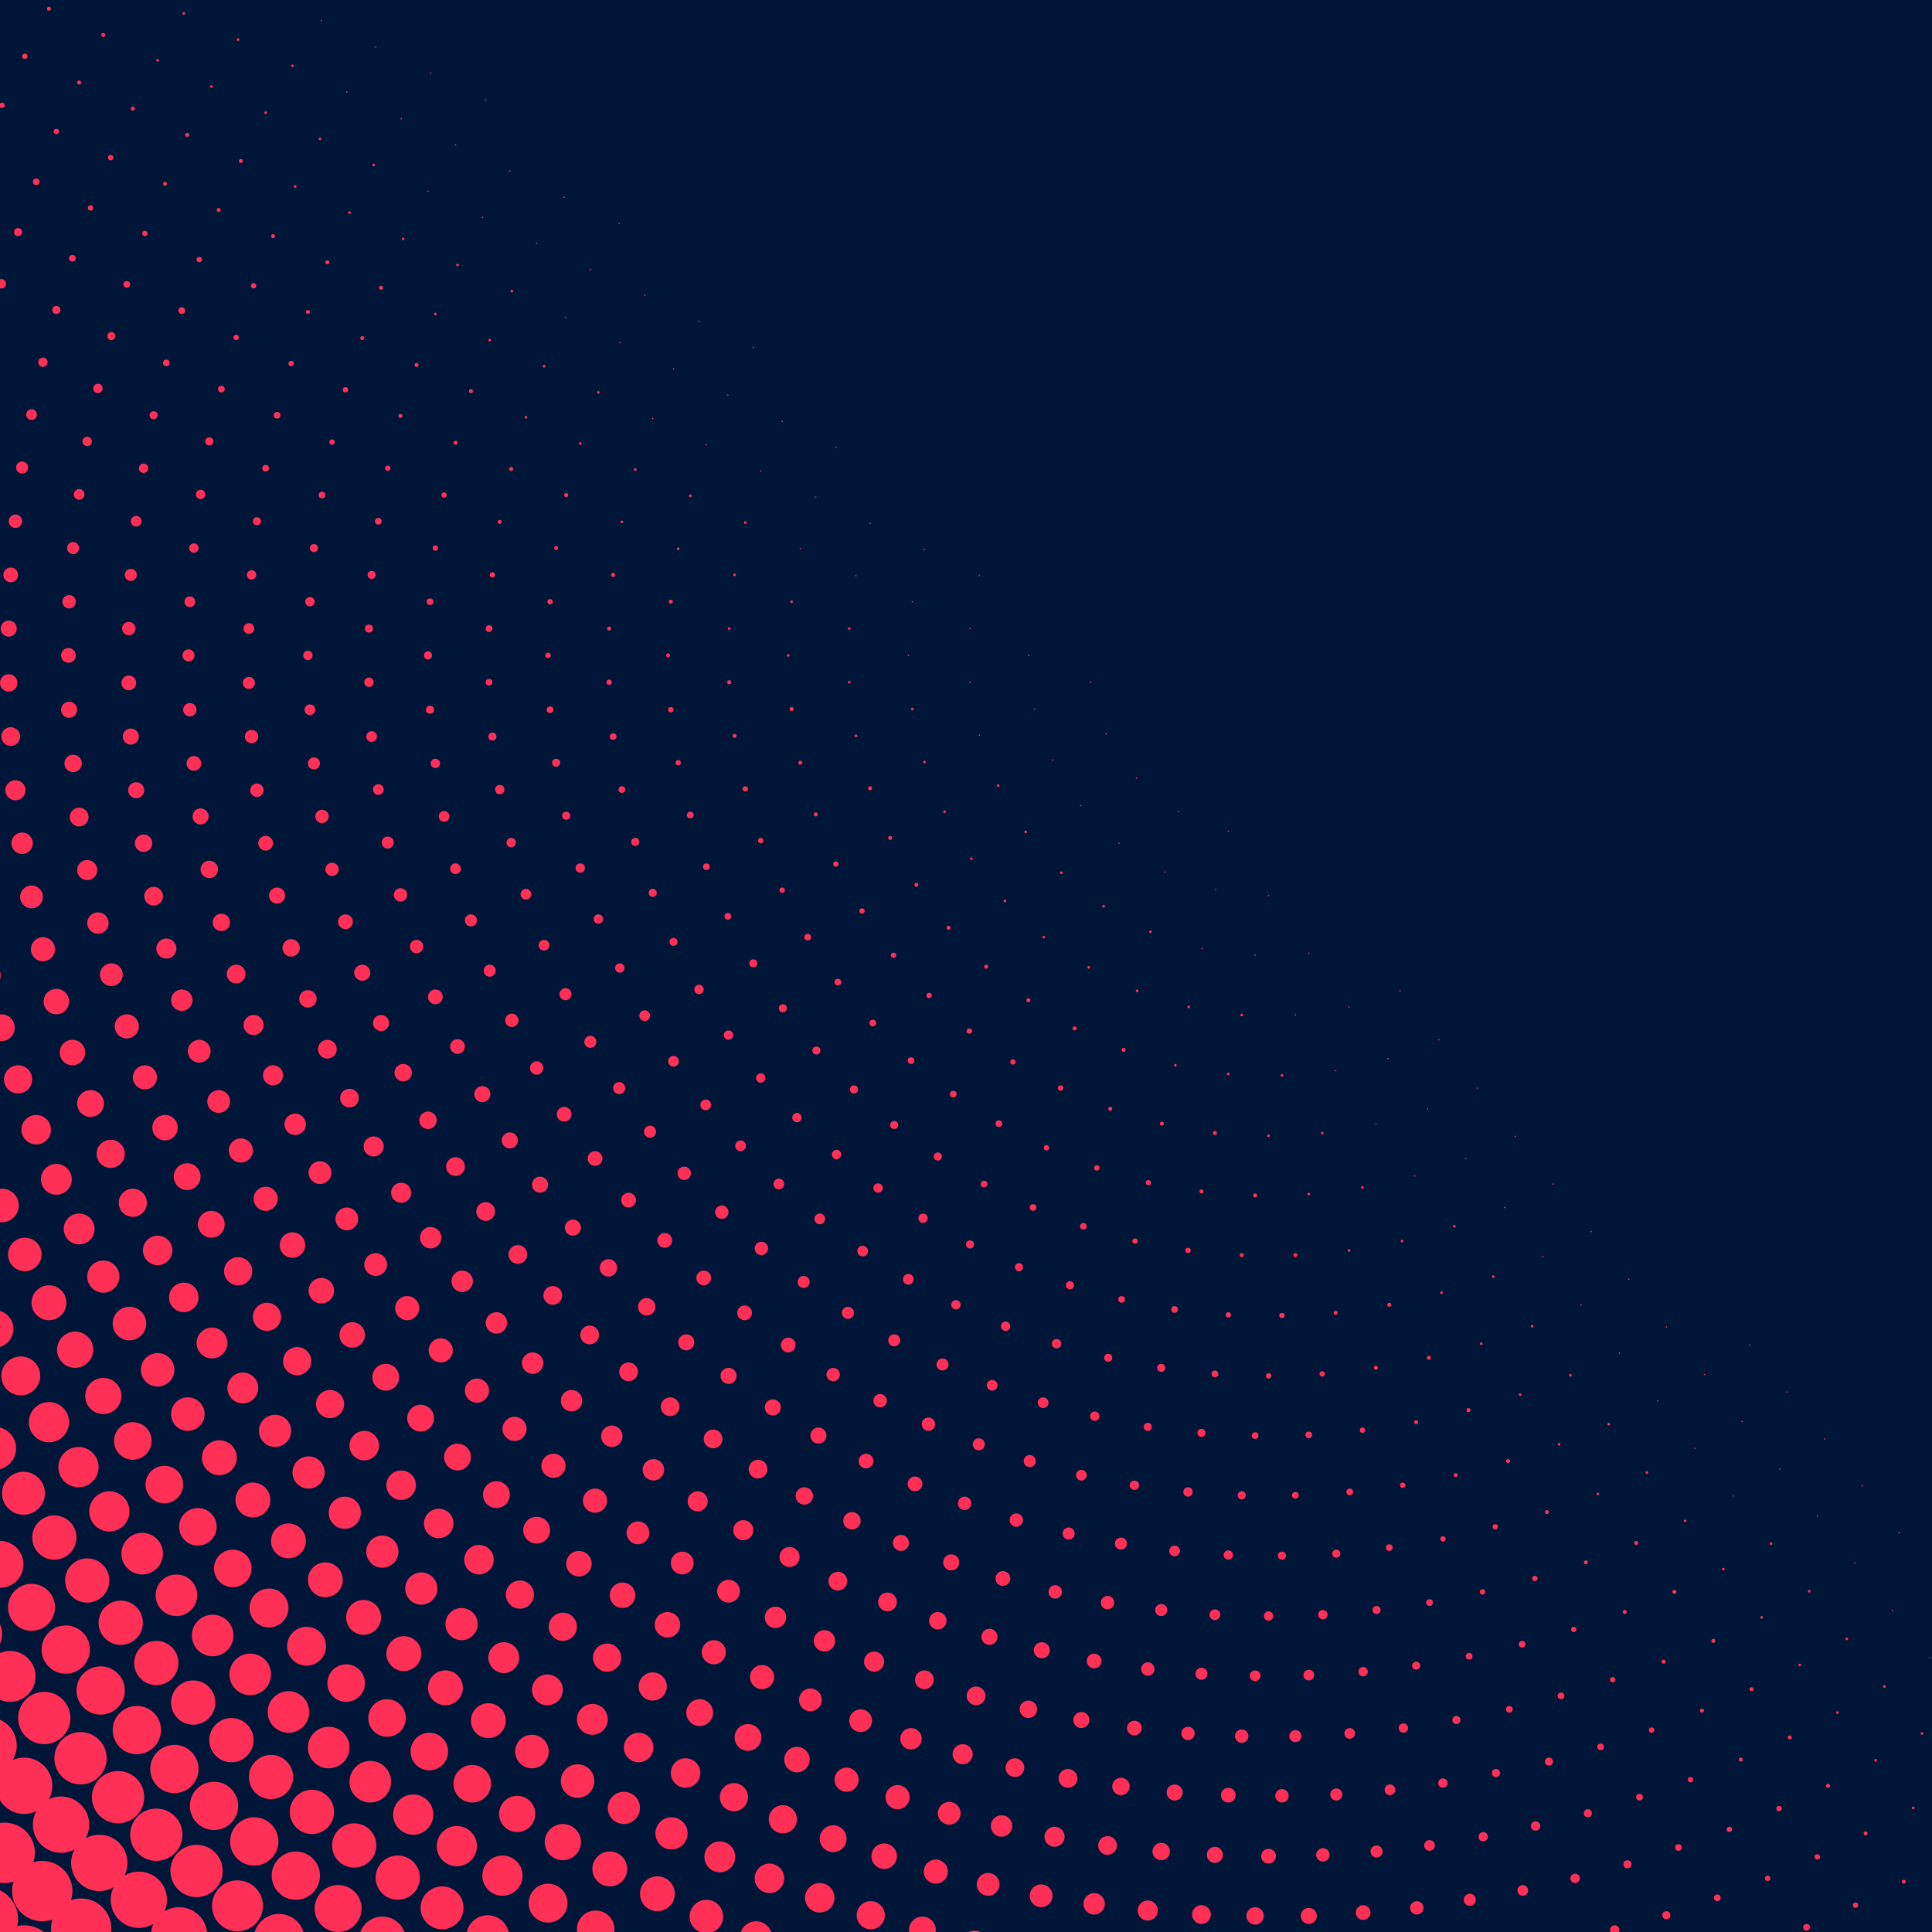 <?xml version="1.0" encoding="utf-8"?>
<!-- Generator: Adobe Illustrator 19.0.1, SVG Export Plug-In . SVG Version: 6.00 Build 0)  -->
<svg version="1.1" id="Layer_1" xmlns="http://www.w3.org/2000/svg" xmlns:xlink="http://www.w3.org/1999/xlink" x="0px" y="0px"
	 viewBox="0 0 288 288" style="enable-background:new 0 0 288 288;" xml:space="preserve">
<style type="text/css">
	.st0{fill-rule:evenodd;clip-rule:evenodd;fill:#001639;}
	.st1{clip-path:url(#SVGID_2_);}
	.st2{fill:#FF2F56;}
</style>
<g>
	<rect x="0" class="st0" width="288" height="288"/>
	<g>
		<defs>
			<rect id="SVGID_1_" x="0" width="288" height="288"/>
		</defs>
		<clipPath id="SVGID_2_">
			<use xlink:href="#SVGID_1_"  style="overflow:visible;"/>
		</clipPath>
		<g class="st1">
			<circle class="st2" cx="194.7" cy="104.7" r="0"/>
			<circle class="st2" cx="187.1" cy="106.5" r="0"/>
			<circle class="st2" cx="181.1" cy="101.6" r="0"/>
			<circle class="st2" cx="181.1" cy="93.9" r="0"/>
			<circle class="st2" cx="200.3" cy="111.7" r="0"/>
			<circle class="st2" cx="193.1" cy="115.2" r="0"/>
			<circle class="st2" cx="185.1" cy="115.2" r="0"/>
			<circle class="st2" cx="178" cy="111.7" r="0"/>
			<circle class="st2" cx="173" cy="105.5" r="0"/>
			<circle class="st2" cx="171.2" cy="97.7" r="0"/>
			<circle class="st2" cx="173" cy="90" r="0"/>
			<circle class="st2" cx="205.9" cy="118.7" r="0"/>
			<circle class="st2" cx="198.9" cy="122.7" r="0"/>
			<circle class="st2" cx="191.1" cy="124.5" r="0"/>
			<circle class="st2" cx="183.1" cy="123.9" r="0.1"/>
			<circle class="st2" cx="175.7" cy="121" r="0.1"/>
			<circle class="st2" cx="169.4" cy="116" r="0.1"/>
			<circle class="st2" cx="164.9" cy="109.4" r="0.1"/>
			<circle class="st2" cx="162.6" cy="101.7" r="0.1"/>
			<circle class="st2" cx="162.6" cy="93.7" r="0"/>
			<circle class="st2" cx="164.9" cy="86.1" r="0"/>
			<circle class="st2" cx="169.4" cy="79.5" r="0"/>
			<circle class="st2" cx="211.4" cy="125.7" r="0"/>
			<circle class="st2" cx="204.7" cy="130" r="0"/>
			<circle class="st2" cx="197.1" cy="132.6" r="0"/>
			<circle class="st2" cx="189.1" cy="133.5" r="0.1"/>
			<circle class="st2" cx="181.2" cy="132.6" r="0.1"/>
			<circle class="st2" cx="173.6" cy="130" r="0.1"/>
			<circle class="st2" cx="166.8" cy="125.7" r="0.1"/>
			<circle class="st2" cx="161.1" cy="120.1" r="0.1"/>
			<circle class="st2" cx="156.9" cy="113.3" r="0.1"/>
			<circle class="st2" cx="154.2" cy="105.7" r="0.1"/>
			<circle class="st2" cx="153.3" cy="97.7" r="0.1"/>
			<circle class="st2" cx="154.2" cy="89.8" r="0"/>
			<circle class="st2" cx="156.9" cy="82.2" r="0"/>
			<circle class="st2" cx="161.1" cy="75.4" r="0"/>
			<circle class="st2" cx="217" cy="132.7" r="0"/>
			<circle class="st2" cx="210.3" cy="137.1" r="0"/>
			<circle class="st2" cx="202.9" cy="140.3" r="0"/>
			<circle class="st2" cx="195.1" cy="142.1" r="0.1"/>
			<circle class="st2" cx="187.1" cy="142.4" r="0.1"/>
			<circle class="st2" cx="179.2" cy="141.4" r="0.1"/>
			<circle class="st2" cx="171.5" cy="138.9" r="0.2"/>
			<circle class="st2" cx="164.5" cy="135.1" r="0.2"/>
			<circle class="st2" cx="158.2" cy="130.1" r="0.2"/>
			<circle class="st2" cx="152.9" cy="124" r="0.2"/>
			<circle class="st2" cx="148.8" cy="117.1" r="0.2"/>
			<circle class="st2" cx="146" cy="109.6" r="0.1"/>
			<circle class="st2" cx="144.6" cy="101.7" r="0.1"/>
			<circle class="st2" cx="144.6" cy="93.7" r="0.1"/>
			<circle class="st2" cx="146" cy="85.8" r="0.1"/>
			<circle class="st2" cx="148.8" cy="78.3" r="0"/>
			<circle class="st2" cx="152.9" cy="71.4" r="0"/>
			<circle class="st2" cx="222.6" cy="139.7" r="0"/>
			<circle class="st2" cx="216" cy="144.2" r="0"/>
			<circle class="st2" cx="208.7" cy="147.7" r="0.1"/>
			<circle class="st2" cx="201.1" cy="150.1" r="0.1"/>
			<circle class="st2" cx="193.1" cy="151.3" r="0.1"/>
			<circle class="st2" cx="185.1" cy="151.3" r="0.2"/>
			<circle class="st2" cx="177.2" cy="150.1" r="0.2"/>
			<circle class="st2" cx="169.5" cy="147.7" r="0.2"/>
			<circle class="st2" cx="162.3" cy="144.2" r="0.2"/>
			<circle class="st2" cx="155.6" cy="139.7" r="0.2"/>
			<circle class="st2" cx="149.8" cy="134.3" r="0.2"/>
			<circle class="st2" cx="144.8" cy="128" r="0.2"/>
			<circle class="st2" cx="140.8" cy="121" r="0.2"/>
			<circle class="st2" cx="137.8" cy="113.6" r="0.2"/>
			<circle class="st2" cx="136" cy="105.7" r="0.2"/>
			<circle class="st2" cx="135.4" cy="97.7" r="0.1"/>
			<circle class="st2" cx="136" cy="89.7" r="0.1"/>
			<circle class="st2" cx="137.8" cy="81.9" r="0.1"/>
			<circle class="st2" cx="140.8" cy="74.4" r="0"/>
			<circle class="st2" cx="144.8" cy="67.5" r="0"/>
			<circle class="st2" cx="149.8" cy="61.2" r="0"/>
			<circle class="st2" cx="228.2" cy="146.7" r="0"/>
			<circle class="st2" cx="221.6" cy="151.3" r="0"/>
			<circle class="st2" cx="214.5" cy="155" r="0.1"/>
			<circle class="st2" cx="206.9" cy="157.8" r="0.1"/>
			<circle class="st2" cx="199.1" cy="159.6" r="0.1"/>
			<circle class="st2" cx="191.1" cy="160.3" r="0.2"/>
			<circle class="st2" cx="183.1" cy="160.1" r="0.2"/>
			<circle class="st2" cx="175.2" cy="158.8" r="0.2"/>
			<circle class="st2" cx="167.5" cy="156.5" r="0.3"/>
			<circle class="st2" cx="160.2" cy="153.3" r="0.3"/>
			<circle class="st2" cx="153.3" cy="149.1" r="0.3"/>
			<circle class="st2" cx="147" cy="144.1" r="0.3"/>
			<circle class="st2" cx="141.4" cy="138.3" r="0.3"/>
			<circle class="st2" cx="136.6" cy="131.9" r="0.3"/>
			<circle class="st2" cx="132.7" cy="124.9" r="0.3"/>
			<circle class="st2" cx="129.7" cy="117.5" r="0.3"/>
			<circle class="st2" cx="127.6" cy="109.7" r="0.2"/>
			<circle class="st2" cx="126.6" cy="101.7" r="0.2"/>
			<circle class="st2" cx="126.6" cy="93.7" r="0.2"/>
			<circle class="st2" cx="127.6" cy="85.8" r="0.1"/>
			<circle class="st2" cx="129.7" cy="78" r="0.1"/>
			<circle class="st2" cx="132.7" cy="70.6" r="0"/>
			<circle class="st2" cx="136.6" cy="63.6" r="0"/>
			<circle class="st2" cx="141.4" cy="57.1" r="0"/>
			<circle class="st2" cx="233.8" cy="153.7" r="0"/>
			<circle class="st2" cx="227.2" cy="158.3" r="0"/>
			<circle class="st2" cx="220.2" cy="162.2" r="0.1"/>
			<circle class="st2" cx="212.8" cy="165.3" r="0.1"/>
			<circle class="st2" cx="205.1" cy="167.5" r="0.1"/>
			<circle class="st2" cx="197.1" cy="168.9" r="0.2"/>
			<circle class="st2" cx="189.1" cy="169.3" r="0.2"/>
			<circle class="st2" cx="181.1" cy="168.9" r="0.3"/>
			<circle class="st2" cx="173.2" cy="167.5" r="0.3"/>
			<circle class="st2" cx="165.5" cy="165.3" r="0.3"/>
			<circle class="st2" cx="158.1" cy="162.2" r="0.4"/>
			<circle class="st2" cx="151" cy="158.3" r="0.4"/>
			<circle class="st2" cx="144.5" cy="153.7" r="0.4"/>
			<circle class="st2" cx="138.5" cy="148.4" r="0.4"/>
			<circle class="st2" cx="133.2" cy="142.4" r="0.4"/>
			<circle class="st2" cx="128.5" cy="135.8" r="0.4"/>
			<circle class="st2" cx="124.6" cy="128.8" r="0.4"/>
			<circle class="st2" cx="121.6" cy="121.4" r="0.3"/>
			<circle class="st2" cx="119.3" cy="113.7" r="0.3"/>
			<circle class="st2" cx="118" cy="105.7" r="0.3"/>
			<circle class="st2" cx="117.5" cy="97.7" r="0.2"/>
			<circle class="st2" cx="118" cy="89.7" r="0.2"/>
			<circle class="st2" cx="119.3" cy="81.8" r="0.1"/>
			<circle class="st2" cx="121.6" cy="74.1" r="0.1"/>
			<circle class="st2" cx="124.6" cy="66.7" r="0.1"/>
			<circle class="st2" cx="128.5" cy="59.6" r="0"/>
			<circle class="st2" cx="133.2" cy="53.1" r="0"/>
			<circle class="st2" cx="245.4" cy="155.4" r="0"/>
			<circle class="st2" cx="239.3" cy="160.7" r="0"/>
			<circle class="st2" cx="232.8" cy="165.4" r="0"/>
			<circle class="st2" cx="225.9" cy="169.4" r="0.1"/>
			<circle class="st2" cx="218.5" cy="172.7" r="0.1"/>
			<circle class="st2" cx="210.9" cy="175.3" r="0.1"/>
			<circle class="st2" cx="203.1" cy="177" r="0.2"/>
			<circle class="st2" cx="195.1" cy="178" r="0.2"/>
			<circle class="st2" cx="187.1" cy="178.2" r="0.3"/>
			<circle class="st2" cx="179.1" cy="177.6" r="0.3"/>
			<circle class="st2" cx="171.2" cy="176.3" r="0.4"/>
			<circle class="st2" cx="163.5" cy="174.1" r="0.4"/>
			<circle class="st2" cx="156" cy="171.1" r="0.4"/>
			<circle class="st2" cx="148.9" cy="167.5" r="0.5"/>
			<circle class="st2" cx="142.1" cy="163.1" r="0.5"/>
			<circle class="st2" cx="135.8" cy="158.1" r="0.5"/>
			<circle class="st2" cx="130.1" cy="152.5" r="0.5"/>
			<circle class="st2" cx="124.9" cy="146.4" r="0.5"/>
			<circle class="st2" cx="120.4" cy="139.7" r="0.5"/>
			<circle class="st2" cx="116.6" cy="132.7" r="0.4"/>
			<circle class="st2" cx="113.4" cy="125.3" r="0.4"/>
			<circle class="st2" cx="111.1" cy="117.6" r="0.4"/>
			<circle class="st2" cx="109.5" cy="109.7" r="0.3"/>
			<circle class="st2" cx="108.7" cy="101.7" r="0.3"/>
			<circle class="st2" cx="108.7" cy="93.7" r="0.2"/>
			<circle class="st2" cx="109.5" cy="85.7" r="0.2"/>
			<circle class="st2" cx="111.1" cy="77.9" r="0.2"/>
			<circle class="st2" cx="113.4" cy="70.2" r="0.1"/>
			<circle class="st2" cx="116.6" cy="62.8" r="0.1"/>
			<circle class="st2" cx="120.4" cy="55.7" r="0"/>
			<circle class="st2" cx="124.9" cy="49.1" r="0"/>
			<circle class="st2" cx="130.1" cy="43" r="0"/>
			<circle class="st2" cx="251" cy="162.4" r="0"/>
			<circle class="st2" cx="244.9" cy="167.7" r="0"/>
			<circle class="st2" cx="238.4" cy="172.4" r="0"/>
			<circle class="st2" cx="231.5" cy="176.5" r="0.1"/>
			<circle class="st2" cx="224.3" cy="180" r="0.1"/>
			<circle class="st2" cx="216.8" cy="182.8" r="0.2"/>
			<circle class="st2" cx="209" cy="185" r="0.2"/>
			<circle class="st2" cx="201.1" cy="186.4" r="0.2"/>
			<circle class="st2" cx="193.1" cy="187.1" r="0.3"/>
			<circle class="st2" cx="185.1" cy="187.1" r="0.3"/>
			<circle class="st2" cx="177.1" cy="186.4" r="0.4"/>
			<circle class="st2" cx="169.2" cy="185" r="0.4"/>
			<circle class="st2" cx="161.5" cy="182.8" r="0.5"/>
			<circle class="st2" cx="154" cy="180" r="0.5"/>
			<circle class="st2" cx="146.7" cy="176.5" r="0.5"/>
			<circle class="st2" cx="139.8" cy="172.4" r="0.6"/>
			<circle class="st2" cx="133.3" cy="167.7" r="0.6"/>
			<circle class="st2" cx="127.3" cy="162.4" r="0.6"/>
			<circle class="st2" cx="121.7" cy="156.6" r="0.6"/>
			<circle class="st2" cx="116.7" cy="150.3" r="0.6"/>
			<circle class="st2" cx="112.3" cy="143.6" r="0.6"/>
			<circle class="st2" cx="108.5" cy="136.6" r="0.5"/>
			<circle class="st2" cx="105.3" cy="129.2" r="0.5"/>
			<circle class="st2" cx="102.9" cy="121.5" r="0.5"/>
			<circle class="st2" cx="101.1" cy="113.7" r="0.4"/>
			<circle class="st2" cx="100" cy="105.8" r="0.4"/>
			<circle class="st2" cx="99.6" cy="97.7" r="0.3"/>
			<circle class="st2" cx="100" cy="89.7" r="0.3"/>
			<circle class="st2" cx="101.1" cy="81.8" r="0.2"/>
			<circle class="st2" cx="102.9" cy="73.9" r="0.2"/>
			<circle class="st2" cx="105.3" cy="66.3" r="0.1"/>
			<circle class="st2" cx="108.5" cy="58.9" r="0.1"/>
			<circle class="st2" cx="112.3" cy="51.8" r="0.1"/>
			<circle class="st2" cx="116.7" cy="45.1" r="0"/>
			<circle class="st2" cx="121.7" cy="38.9" r="0"/>
			<circle class="st2" cx="256.6" cy="169.4" r="0"/>
			<circle class="st2" cx="250.5" cy="174.7" r="0"/>
			<circle class="st2" cx="244" cy="179.4" r="0"/>
			<circle class="st2" cx="237.2" cy="183.6" r="0.1"/>
			<circle class="st2" cx="230" cy="187.3" r="0.1"/>
			<circle class="st2" cx="222.6" cy="190.3" r="0.2"/>
			<circle class="st2" cx="214.9" cy="192.7" r="0.2"/>
			<circle class="st2" cx="207.1" cy="194.5" r="0.3"/>
			<circle class="st2" cx="199.1" cy="195.7" r="0.3"/>
			<circle class="st2" cx="191.1" cy="196.1" r="0.4"/>
			<circle class="st2" cx="183.1" cy="196" r="0.4"/>
			<circle class="st2" cx="175.1" cy="195.2" r="0.5"/>
			<circle class="st2" cx="167.2" cy="193.7" r="0.5"/>
			<circle class="st2" cx="159.5" cy="191.6" r="0.6"/>
			<circle class="st2" cx="151.9" cy="188.9" r="0.6"/>
			<circle class="st2" cx="144.6" cy="185.5" r="0.6"/>
			<circle class="st2" cx="137.6" cy="181.6" r="0.7"/>
			<circle class="st2" cx="130.9" cy="177.1" r="0.7"/>
			<circle class="st2" cx="124.7" cy="172.1" r="0.7"/>
			<circle class="st2" cx="118.8" cy="166.6" r="0.7"/>
			<circle class="st2" cx="113.4" cy="160.7" r="0.7"/>
			<circle class="st2" cx="108.6" cy="154.3" r="0.7"/>
			<circle class="st2" cx="104.2" cy="147.5" r="0.7"/>
			<circle class="st2" cx="100.4" cy="140.4" r="0.6"/>
			<circle class="st2" cx="97.3" cy="133.1" r="0.6"/>
			<circle class="st2" cx="94.7" cy="125.5" r="0.6"/>
			<circle class="st2" cx="92.7" cy="117.7" r="0.5"/>
			<circle class="st2" cx="91.4" cy="109.8" r="0.5"/>
			<circle class="st2" cx="90.8" cy="101.7" r="0.4"/>
			<circle class="st2" cx="90.8" cy="93.7" r="0.3"/>
			<circle class="st2" cx="91.4" cy="85.7" r="0.3"/>
			<circle class="st2" cx="92.7" cy="77.8" r="0.2"/>
			<circle class="st2" cx="94.7" cy="70" r="0.2"/>
			<circle class="st2" cx="97.3" cy="62.4" r="0.1"/>
			<circle class="st2" cx="100.4" cy="55" r="0.1"/>
			<circle class="st2" cx="104.2" cy="47.9" r="0.1"/>
			<circle class="st2" cx="108.6" cy="41.2" r="0"/>
			<circle class="st2" cx="113.4" cy="34.8" r="0"/>
			<circle class="st2" cx="118.8" cy="28.8" r="0"/>
			<circle class="st2" cx="262.2" cy="176.4" r="0"/>
			<circle class="st2" cx="256.1" cy="181.7" r="0"/>
			<circle class="st2" cx="249.6" cy="186.5" r="0"/>
			<circle class="st2" cx="242.8" cy="190.7" r="0.1"/>
			<circle class="st2" cx="235.7" cy="194.5" r="0.1"/>
			<circle class="st2" cx="228.4" cy="197.7" r="0.2"/>
			<circle class="st2" cx="220.8" cy="200.3" r="0.2"/>
			<circle class="st2" cx="213" cy="202.4" r="0.3"/>
			<circle class="st2" cx="205.1" cy="203.9" r="0.3"/>
			<circle class="st2" cx="197.1" cy="204.8" r="0.4"/>
			<circle class="st2" cx="189.1" cy="205.1" r="0.4"/>
			<circle class="st2" cx="181.1" cy="204.8" r="0.5"/>
			<circle class="st2" cx="173.1" cy="203.9" r="0.6"/>
			<circle class="st2" cx="165.2" cy="202.4" r="0.6"/>
			<circle class="st2" cx="157.5" cy="200.3" r="0.7"/>
			<circle class="st2" cx="149.9" cy="197.7" r="0.7"/>
			<circle class="st2" cx="142.5" cy="194.5" r="0.7"/>
			<circle class="st2" cx="135.4" cy="190.7" r="0.8"/>
			<circle class="st2" cx="128.6" cy="186.5" r="0.8"/>
			<circle class="st2" cx="122.2" cy="181.7" r="0.8"/>
			<circle class="st2" cx="116.1" cy="176.5" r="0.8"/>
			<circle class="st2" cx="110.4" cy="170.8" r="0.8"/>
			<circle class="st2" cx="105.2" cy="164.7" r="0.8"/>
			<circle class="st2" cx="100.4" cy="158.2" r="0.8"/>
			<circle class="st2" cx="96.1" cy="151.4" r="0.8"/>
			<circle class="st2" cx="92.4" cy="144.3" r="0.7"/>
			<circle class="st2" cx="89.2" cy="137" r="0.7"/>
			<circle class="st2" cx="86.5" cy="129.4" r="0.7"/>
			<circle class="st2" cx="84.4" cy="121.6" r="0.6"/>
			<circle class="st2" cx="82.9" cy="113.7" r="0.6"/>
			<circle class="st2" cx="82" cy="105.8" r="0.5"/>
			<circle class="st2" cx="81.7" cy="97.7" r="0.4"/>
			<circle class="st2" cx="82" cy="89.7" r="0.4"/>
			<circle class="st2" cx="82.9" cy="81.7" r="0.3"/>
			<circle class="st2" cx="84.4" cy="73.8" r="0.3"/>
			<circle class="st2" cx="86.5" cy="66.1" r="0.2"/>
			<circle class="st2" cx="89.2" cy="58.5" r="0.2"/>
			<circle class="st2" cx="92.4" cy="51.1" r="0.1"/>
			<circle class="st2" cx="96.1" cy="44" r="0.1"/>
			<circle class="st2" cx="100.4" cy="37.2" r="0"/>
			<circle class="st2" cx="105.2" cy="30.8" r="0"/>
			<circle class="st2" cx="110.4" cy="24.7" r="0"/>
			<circle class="st2" cx="267.8" cy="183.5" r="0"/>
			<circle class="st2" cx="261.7" cy="188.7" r="0"/>
			<circle class="st2" cx="255.2" cy="193.5" r="0"/>
			<circle class="st2" cx="248.4" cy="197.8" r="0.1"/>
			<circle class="st2" cx="241.4" cy="201.7" r="0.1"/>
			<circle class="st2" cx="234.1" cy="205" r="0.2"/>
			<circle class="st2" cx="226.6" cy="207.9" r="0.2"/>
			<circle class="st2" cx="218.9" cy="210.2" r="0.3"/>
			<circle class="st2" cx="211.1" cy="212" r="0.3"/>
			<circle class="st2" cx="203.1" cy="213.2" r="0.4"/>
			<circle class="st2" cx="195.1" cy="213.9" r="0.5"/>
			<circle class="st2" cx="187.1" cy="214" r="0.5"/>
			<circle class="st2" cx="179.1" cy="213.6" r="0.6"/>
			<circle class="st2" cx="171.1" cy="212.7" r="0.6"/>
			<circle class="st2" cx="163.2" cy="211.1" r="0.7"/>
			<circle class="st2" cx="155.5" cy="209.1" r="0.8"/>
			<circle class="st2" cx="147.9" cy="206.5" r="0.8"/>
			<circle class="st2" cx="140.5" cy="203.4" r="0.9"/>
			<circle class="st2" cx="133.3" cy="199.8" r="0.9"/>
			<circle class="st2" cx="126.4" cy="195.7" r="0.9"/>
			<circle class="st2" cx="119.8" cy="191.1" r="0.9"/>
			<circle class="st2" cx="113.5" cy="186.1" r="1"/>
			<circle class="st2" cx="107.6" cy="180.7" r="1"/>
			<circle class="st2" cx="102" cy="174.9" r="1"/>
			<circle class="st2" cx="96.9" cy="168.7" r="0.9"/>
			<circle class="st2" cx="92.3" cy="162.2" r="0.9"/>
			<circle class="st2" cx="88" cy="155.3" r="0.9"/>
			<circle class="st2" cx="84.3" cy="148.2" r="0.9"/>
			<circle class="st2" cx="81.1" cy="140.9" r="0.8"/>
			<circle class="st2" cx="78.4" cy="133.3" r="0.8"/>
			<circle class="st2" cx="76.2" cy="125.6" r="0.7"/>
			<circle class="st2" cx="74.5" cy="117.7" r="0.7"/>
			<circle class="st2" cx="73.4" cy="109.8" r="0.6"/>
			<circle class="st2" cx="72.9" cy="101.7" r="0.5"/>
			<circle class="st2" cx="72.9" cy="93.7" r="0.5"/>
			<circle class="st2" cx="73.4" cy="85.7" r="0.4"/>
			<circle class="st2" cx="74.5" cy="77.8" r="0.3"/>
			<circle class="st2" cx="76.2" cy="69.9" r="0.3"/>
			<circle class="st2" cx="78.4" cy="62.2" r="0.2"/>
			<circle class="st2" cx="81.1" cy="54.6" r="0.2"/>
			<circle class="st2" cx="84.3" cy="47.3" r="0.1"/>
			<circle class="st2" cx="88" cy="40.2" r="0.1"/>
			<circle class="st2" cx="92.3" cy="33.3" r="0.1"/>
			<circle class="st2" cx="96.9" cy="26.8" r="0"/>
			<circle class="st2" cx="102" cy="20.6" r="0"/>
			<circle class="st2" cx="273.3" cy="190.5" r="0"/>
			<circle class="st2" cx="267.2" cy="195.7" r="0"/>
			<circle class="st2" cx="260.8" cy="200.5" r="0.1"/>
			<circle class="st2" cx="254.1" cy="204.9" r="0.1"/>
			<circle class="st2" cx="247.1" cy="208.8" r="0.1"/>
			<circle class="st2" cx="239.8" cy="212.3" r="0.2"/>
			<circle class="st2" cx="232.4" cy="215.3" r="0.2"/>
			<circle class="st2" cx="224.8" cy="217.8" r="0.3"/>
			<circle class="st2" cx="217" cy="219.9" r="0.3"/>
			<circle class="st2" cx="209.1" cy="221.4" r="0.4"/>
			<circle class="st2" cx="201.2" cy="222.4" r="0.5"/>
			<circle class="st2" cx="193.1" cy="222.9" r="0.5"/>
			<circle class="st2" cx="185.1" cy="222.9" r="0.6"/>
			<circle class="st2" cx="177.1" cy="222.4" r="0.7"/>
			<circle class="st2" cx="169.1" cy="221.4" r="0.7"/>
			<circle class="st2" cx="161.2" cy="219.9" r="0.8"/>
			<circle class="st2" cx="153.5" cy="217.8" r="0.9"/>
			<circle class="st2" cx="145.9" cy="215.3" r="0.9"/>
			<circle class="st2" cx="138.4" cy="212.3" r="1"/>
			<circle class="st2" cx="131.2" cy="208.8" r="1"/>
			<circle class="st2" cx="124.2" cy="204.9" r="1"/>
			<circle class="st2" cx="117.5" cy="200.5" r="1.1"/>
			<circle class="st2" cx="111" cy="195.7" r="1.1"/>
			<circle class="st2" cx="104.9" cy="190.5" r="1.1"/>
			<circle class="st2" cx="99.1" cy="184.9" r="1.1"/>
			<circle class="st2" cx="93.7" cy="178.9" r="1.1"/>
			<circle class="st2" cx="88.7" cy="172.7" r="1.1"/>
			<circle class="st2" cx="84.1" cy="166.1" r="1.1"/>
			<circle class="st2" cx="80" cy="159.2" r="1"/>
			<circle class="st2" cx="76.3" cy="152.1" r="1"/>
			<circle class="st2" cx="73" cy="144.7" r="0.9"/>
			<circle class="st2" cx="70.2" cy="137.2" r="0.9"/>
			<circle class="st2" cx="67.9" cy="129.5" r="0.8"/>
			<circle class="st2" cx="66.2" cy="121.7" r="0.8"/>
			<circle class="st2" cx="64.9" cy="113.8" r="0.7"/>
			<circle class="st2" cx="64.1" cy="105.8" r="0.6"/>
			<circle class="st2" cx="63.8" cy="97.7" r="0.6"/>
			<circle class="st2" cx="64.1" cy="89.7" r="0.5"/>
			<circle class="st2" cx="64.9" cy="81.7" r="0.4"/>
			<circle class="st2" cx="66.2" cy="73.8" r="0.4"/>
			<circle class="st2" cx="67.9" cy="66" r="0.3"/>
			<circle class="st2" cx="70.2" cy="58.3" r="0.3"/>
			<circle class="st2" cx="73" cy="50.7" r="0.2"/>
			<circle class="st2" cx="76.3" cy="43.4" r="0.2"/>
			<circle class="st2" cx="80" cy="36.3" r="0.1"/>
			<circle class="st2" cx="84.1" cy="29.4" r="0.1"/>
			<circle class="st2" cx="88.7" cy="22.8" r="0"/>
			<circle class="st2" cx="93.7" cy="16.5" r="0"/>
			<circle class="st2" cx="99.1" cy="10.6" r="0"/>
			<circle class="st2" cx="278.9" cy="197.5" r="0"/>
			<circle class="st2" cx="272.8" cy="202.7" r="0"/>
			<circle class="st2" cx="266.4" cy="207.5" r="0.1"/>
			<circle class="st2" cx="259.7" cy="211.9" r="0.1"/>
			<circle class="st2" cx="252.7" cy="215.9" r="0.1"/>
			<circle class="st2" cx="245.5" cy="219.5" r="0.2"/>
			<circle class="st2" cx="238.2" cy="222.7" r="0.2"/>
			<circle class="st2" cx="230.6" cy="225.4" r="0.3"/>
			<circle class="st2" cx="222.9" cy="227.6" r="0.4"/>
			<circle class="st2" cx="215.1" cy="229.4" r="0.4"/>
			<circle class="st2" cx="207.1" cy="230.7" r="0.5"/>
			<circle class="st2" cx="199.2" cy="231.6" r="0.6"/>
			<circle class="st2" cx="191.1" cy="231.9" r="0.6"/>
			<circle class="st2" cx="183.1" cy="231.8" r="0.7"/>
			<circle class="st2" cx="175.1" cy="231.2" r="0.8"/>
			<circle class="st2" cx="167.1" cy="230.1" r="0.9"/>
			<circle class="st2" cx="159.3" cy="228.6" r="0.9"/>
			<circle class="st2" cx="151.5" cy="226.6" r="1"/>
			<circle class="st2" cx="143.8" cy="224.1" r="1"/>
			<circle class="st2" cx="136.4" cy="221.2" r="1.1"/>
			<circle class="st2" cx="129.1" cy="217.8" r="1.1"/>
			<circle class="st2" cx="122" cy="214" r="1.2"/>
			<circle class="st2" cx="115.2" cy="209.8" r="1.2"/>
			<circle class="st2" cx="108.6" cy="205.1" r="1.2"/>
			<circle class="st2" cx="102.3" cy="200.1" r="1.2"/>
			<circle class="st2" cx="96.4" cy="194.8" r="1.3"/>
			<circle class="st2" cx="90.7" cy="189" r="1.3"/>
			<circle class="st2" cx="85.4" cy="183" r="1.2"/>
			<circle class="st2" cx="80.5" cy="176.6" r="1.2"/>
			<circle class="st2" cx="76" cy="170" r="1.2"/>
			<circle class="st2" cx="71.9" cy="163.1" r="1.2"/>
			<circle class="st2" cx="68.2" cy="156" r="1.1"/>
			<circle class="st2" cx="64.9" cy="148.6" r="1.1"/>
			<circle class="st2" cx="62.1" cy="141.1" r="1"/>
			<circle class="st2" cx="59.7" cy="133.4" r="1"/>
			<circle class="st2" cx="57.8" cy="125.6" r="0.9"/>
			<circle class="st2" cx="56.4" cy="117.7" r="0.8"/>
			<circle class="st2" cx="55.4" cy="109.8" r="0.8"/>
			<circle class="st2" cx="55" cy="101.7" r="0.7"/>
			<circle class="st2" cx="55" cy="93.7" r="0.6"/>
			<circle class="st2" cx="55.4" cy="85.7" r="0.6"/>
			<circle class="st2" cx="56.4" cy="77.7" r="0.5"/>
			<circle class="st2" cx="57.8" cy="69.8" r="0.4"/>
			<circle class="st2" cx="59.7" cy="62" r="0.3"/>
			<circle class="st2" cx="62.1" cy="54.4" r="0.3"/>
			<circle class="st2" cx="64.9" cy="46.8" r="0.2"/>
			<circle class="st2" cx="68.2" cy="39.5" r="0.2"/>
			<circle class="st2" cx="71.9" cy="32.4" r="0.1"/>
			<circle class="st2" cx="76" cy="25.5" r="0.1"/>
			<circle class="st2" cx="80.5" cy="18.8" r="0"/>
			<circle class="st2" cx="85.4" cy="12.5" r="0"/>
			<circle class="st2" cx="90.7" cy="6.4" r="0"/>
			<circle class="st2" cx="284.5" cy="204.5" r="0"/>
			<circle class="st2" cx="278.4" cy="209.7" r="0"/>
			<circle class="st2" cx="272" cy="214.5" r="0.1"/>
			<circle class="st2" cx="265.3" cy="219" r="0.1"/>
			<circle class="st2" cx="258.4" cy="223" r="0.1"/>
			<circle class="st2" cx="251.2" cy="226.7" r="0.2"/>
			<circle class="st2" cx="243.9" cy="230" r="0.3"/>
			<circle class="st2" cx="236.4" cy="232.9" r="0.3"/>
			<circle class="st2" cx="228.8" cy="235.3" r="0.4"/>
			<circle class="st2" cx="221" cy="237.3" r="0.4"/>
			<circle class="st2" cx="213.1" cy="238.9" r="0.5"/>
			<circle class="st2" cx="205.2" cy="240" r="0.6"/>
			<circle class="st2" cx="197.2" cy="240.7" r="0.7"/>
			<circle class="st2" cx="189.1" cy="240.9" r="0.7"/>
			<circle class="st2" cx="181.1" cy="240.7" r="0.8"/>
			<circle class="st2" cx="173.1" cy="240" r="0.9"/>
			<circle class="st2" cx="165.1" cy="238.9" r="1"/>
			<circle class="st2" cx="157.3" cy="237.3" r="1"/>
			<circle class="st2" cx="149.5" cy="235.3" r="1.1"/>
			<circle class="st2" cx="141.8" cy="232.9" r="1.2"/>
			<circle class="st2" cx="134.3" cy="230" r="1.2"/>
			<circle class="st2" cx="127" cy="226.7" r="1.3"/>
			<circle class="st2" cx="119.9" cy="223" r="1.3"/>
			<circle class="st2" cx="113" cy="219" r="1.4"/>
			<circle class="st2" cx="106.3" cy="214.5" r="1.4"/>
			<circle class="st2" cx="99.9" cy="209.7" r="1.4"/>
			<circle class="st2" cx="93.7" cy="204.5" r="1.4"/>
			<circle class="st2" cx="87.9" cy="199" r="1.4"/>
			<circle class="st2" cx="82.4" cy="193.1" r="1.4"/>
			<circle class="st2" cx="77.2" cy="187" r="1.4"/>
			<circle class="st2" cx="72.4" cy="180.6" r="1.4"/>
			<circle class="st2" cx="67.9" cy="173.9" r="1.4"/>
			<circle class="st2" cx="63.8" cy="167" r="1.3"/>
			<circle class="st2" cx="60.1" cy="159.9" r="1.3"/>
			<circle class="st2" cx="56.8" cy="152.5" r="1.2"/>
			<circle class="st2" cx="54" cy="145" r="1.2"/>
			<circle class="st2" cx="51.5" cy="137.4" r="1.1"/>
			<circle class="st2" cx="49.5" cy="129.6" r="1"/>
			<circle class="st2" cx="48" cy="121.7" r="1"/>
			<circle class="st2" cx="46.8" cy="113.8" r="0.9"/>
			<circle class="st2" cx="46.2" cy="105.8" r="0.8"/>
			<circle class="st2" cx="45.9" cy="97.7" r="0.7"/>
			<circle class="st2" cx="46.2" cy="89.7" r="0.7"/>
			<circle class="st2" cx="46.8" cy="81.7" r="0.6"/>
			<circle class="st2" cx="48" cy="73.8" r="0.5"/>
			<circle class="st2" cx="49.5" cy="65.9" r="0.4"/>
			<circle class="st2" cx="51.5" cy="58.1" r="0.4"/>
			<circle class="st2" cx="54" cy="50.4" r="0.3"/>
			<circle class="st2" cx="56.8" cy="42.9" r="0.3"/>
			<circle class="st2" cx="60.1" cy="35.6" r="0.2"/>
			<circle class="st2" cx="63.8" cy="28.5" r="0.1"/>
			<circle class="st2" cx="67.9" cy="21.6" r="0.1"/>
			<circle class="st2" cx="72.4" cy="14.9" r="0.1"/>
			<circle class="st2" cx="77.2" cy="8.5" r="0"/>
			<circle class="st2" cx="82.4" cy="2.3" r="0"/>
			<circle class="st2" cx="290.1" cy="211.5" r="0"/>
			<circle class="st2" cx="284" cy="216.7" r="0"/>
			<circle class="st2" cx="277.6" cy="221.5" r="0.1"/>
			<circle class="st2" cx="270.9" cy="226" r="0.1"/>
			<circle class="st2" cx="264" cy="230.1" r="0.2"/>
			<circle class="st2" cx="256.9" cy="233.9" r="0.2"/>
			<circle class="st2" cx="249.6" cy="237.3" r="0.3"/>
			<circle class="st2" cx="242.2" cy="240.3" r="0.3"/>
			<circle class="st2" cx="234.6" cy="242.9" r="0.4"/>
			<circle class="st2" cx="226.9" cy="245.1" r="0.5"/>
			<circle class="st2" cx="219" cy="246.9" r="0.5"/>
			<circle class="st2" cx="211.1" cy="248.3" r="0.6"/>
			<circle class="st2" cx="203.2" cy="249.2" r="0.7"/>
			<circle class="st2" cx="195.1" cy="249.7" r="0.8"/>
			<circle class="st2" cx="187.1" cy="249.8" r="0.8"/>
			<circle class="st2" cx="179.1" cy="249.5" r="0.9"/>
			<circle class="st2" cx="171.1" cy="248.8" r="1"/>
			<circle class="st2" cx="163.1" cy="247.6" r="1.1"/>
			<circle class="st2" cx="155.3" cy="246" r="1.2"/>
			<circle class="st2" cx="147.5" cy="244" r="1.2"/>
			<circle class="st2" cx="139.8" cy="241.6" r="1.3"/>
			<circle class="st2" cx="132.3" cy="238.8" r="1.4"/>
			<circle class="st2" cx="124.9" cy="235.7" r="1.4"/>
			<circle class="st2" cx="117.7" cy="232.1" r="1.5"/>
			<circle class="st2" cx="110.8" cy="228.1" r="1.5"/>
			<circle class="st2" cx="104" cy="223.8" r="1.5"/>
			<circle class="st2" cx="97.4" cy="219.1" r="1.6"/>
			<circle class="st2" cx="91.2" cy="214.1" r="1.6"/>
			<circle class="st2" cx="85.2" cy="208.8" r="1.6"/>
			<circle class="st2" cx="79.4" cy="203.2" r="1.6"/>
			<circle class="st2" cx="74" cy="197.2" r="1.6"/>
			<circle class="st2" cx="68.9" cy="191" r="1.6"/>
			<circle class="st2" cx="64.2" cy="184.5" r="1.6"/>
			<circle class="st2" cx="59.8" cy="177.8" r="1.5"/>
			<circle class="st2" cx="55.7" cy="170.9" r="1.5"/>
			<circle class="st2" cx="52.1" cy="163.7" r="1.4"/>
			<circle class="st2" cx="48.8" cy="156.4" r="1.4"/>
			<circle class="st2" cx="45.9" cy="148.9" r="1.3"/>
			<circle class="st2" cx="43.4" cy="141.3" r="1.3"/>
			<circle class="st2" cx="41.3" cy="133.5" r="1.2"/>
			<circle class="st2" cx="39.6" cy="125.7" r="1.1"/>
			<circle class="st2" cx="38.3" cy="117.8" r="1"/>
			<circle class="st2" cx="37.5" cy="109.8" r="1"/>
			<circle class="st2" cx="37.1" cy="101.8" r="0.9"/>
			<circle class="st2" cx="37.1" cy="93.7" r="0.8"/>
			<circle class="st2" cx="37.5" cy="85.7" r="0.7"/>
			<circle class="st2" cx="38.3" cy="77.7" r="0.6"/>
			<circle class="st2" cx="39.6" cy="69.8" r="0.5"/>
			<circle class="st2" cx="41.3" cy="61.9" r="0.5"/>
			<circle class="st2" cx="43.4" cy="54.2" r="0.4"/>
			<circle class="st2" cx="45.9" cy="46.5" r="0.3"/>
			<circle class="st2" cx="48.8" cy="39.1" r="0.3"/>
			<circle class="st2" cx="52.1" cy="31.7" r="0.2"/>
			<circle class="st2" cx="55.7" cy="24.6" r="0.2"/>
			<circle class="st2" cx="59.8" cy="17.7" r="0.1"/>
			<circle class="st2" cx="64.2" cy="10.9" r="0.1"/>
			<circle class="st2" cx="68.9" cy="4.5" r="0"/>
			<circle class="st2" cx="289.5" cy="223.7" r="0"/>
			<circle class="st2" cx="283.1" cy="228.5" r="0.1"/>
			<circle class="st2" cx="276.5" cy="233" r="0.1"/>
			<circle class="st2" cx="269.7" cy="237.2" r="0.2"/>
			<circle class="st2" cx="262.6" cy="241.1" r="0.2"/>
			<circle class="st2" cx="255.4" cy="244.6" r="0.3"/>
			<circle class="st2" cx="248" cy="247.7" r="0.3"/>
			<circle class="st2" cx="240.4" cy="250.4" r="0.4"/>
			<circle class="st2" cx="232.7" cy="252.8" r="0.5"/>
			<circle class="st2" cx="225" cy="254.8" r="0.5"/>
			<circle class="st2" cx="217.1" cy="256.4" r="0.6"/>
			<circle class="st2" cx="209.2" cy="257.6" r="0.7"/>
			<circle class="st2" cx="201.2" cy="258.4" r="0.8"/>
			<circle class="st2" cx="193.1" cy="258.8" r="0.9"/>
			<circle class="st2" cx="185.1" cy="258.8" r="1"/>
			<circle class="st2" cx="177.1" cy="258.4" r="1"/>
			<circle class="st2" cx="169.1" cy="257.6" r="1.1"/>
			<circle class="st2" cx="161.2" cy="256.4" r="1.2"/>
			<circle class="st2" cx="153.3" cy="254.8" r="1.3"/>
			<circle class="st2" cx="145.5" cy="252.8" r="1.4"/>
			<circle class="st2" cx="137.8" cy="250.4" r="1.4"/>
			<circle class="st2" cx="130.3" cy="247.7" r="1.5"/>
			<circle class="st2" cx="122.9" cy="244.6" r="1.6"/>
			<circle class="st2" cx="115.6" cy="241.1" r="1.6"/>
			<circle class="st2" cx="108.6" cy="237.2" r="1.7"/>
			<circle class="st2" cx="101.7" cy="233" r="1.7"/>
			<circle class="st2" cx="95.1" cy="228.5" r="1.7"/>
			<circle class="st2" cx="88.7" cy="223.7" r="1.8"/>
			<circle class="st2" cx="82.5" cy="218.5" r="1.8"/>
			<circle class="st2" cx="76.7" cy="213" r="1.8"/>
			<circle class="st2" cx="71.1" cy="207.3" r="1.8"/>
			<circle class="st2" cx="65.7" cy="201.3" r="1.8"/>
			<circle class="st2" cx="60.7" cy="195" r="1.8"/>
			<circle class="st2" cx="56" cy="188.5" r="1.7"/>
			<circle class="st2" cx="51.7" cy="181.7" r="1.7"/>
			<circle class="st2" cx="47.7" cy="174.8" r="1.7"/>
			<circle class="st2" cx="44" cy="167.6" r="1.6"/>
			<circle class="st2" cx="40.7" cy="160.3" r="1.5"/>
			<circle class="st2" cx="37.8" cy="152.8" r="1.5"/>
			<circle class="st2" cx="35.2" cy="145.2" r="1.4"/>
			<circle class="st2" cx="33" cy="137.5" r="1.3"/>
			<circle class="st2" cx="31.2" cy="129.6" r="1.3"/>
			<circle class="st2" cx="29.9" cy="121.7" r="1.2"/>
			<circle class="st2" cx="28.9" cy="113.8" r="1.1"/>
			<circle class="st2" cx="28.3" cy="105.8" r="1"/>
			<circle class="st2" cx="28.1" cy="97.7" r="0.9"/>
			<circle class="st2" cx="28.3" cy="89.7" r="0.8"/>
			<circle class="st2" cx="28.9" cy="81.7" r="0.7"/>
			<circle class="st2" cx="29.9" cy="73.7" r="0.7"/>
			<circle class="st2" cx="31.2" cy="65.8" r="0.6"/>
			<circle class="st2" cx="33" cy="58" r="0.5"/>
			<circle class="st2" cx="35.2" cy="50.3" r="0.4"/>
			<circle class="st2" cx="37.8" cy="42.6" r="0.4"/>
			<circle class="st2" cx="40.7" cy="35.2" r="0.3"/>
			<circle class="st2" cx="44" cy="27.8" r="0.2"/>
			<circle class="st2" cx="47.7" cy="20.7" r="0.2"/>
			<circle class="st2" cx="51.7" cy="13.7" r="0.1"/>
			<circle class="st2" cx="56" cy="7" r="0.1"/>
			<circle class="st2" cx="295.1" cy="230.7" r="0"/>
			<circle class="st2" cx="288.7" cy="235.5" r="0.1"/>
			<circle class="st2" cx="282.1" cy="240.1" r="0.1"/>
			<circle class="st2" cx="275.3" cy="244.3" r="0.2"/>
			<circle class="st2" cx="268.3" cy="248.2" r="0.2"/>
			<circle class="st2" cx="261.1" cy="251.8" r="0.3"/>
			<circle class="st2" cx="253.7" cy="255" r="0.3"/>
			<circle class="st2" cx="246.2" cy="257.9" r="0.4"/>
			<circle class="st2" cx="238.6" cy="260.4" r="0.5"/>
			<circle class="st2" cx="230.9" cy="262.6" r="0.6"/>
			<circle class="st2" cx="223" cy="264.3" r="0.6"/>
			<circle class="st2" cx="215.1" cy="265.8" r="0.7"/>
			<circle class="st2" cx="207.2" cy="266.8" r="0.8"/>
			<circle class="st2" cx="199.2" cy="267.5" r="0.9"/>
			<circle class="st2" cx="191.1" cy="267.7" r="1"/>
			<circle class="st2" cx="183.1" cy="267.6" r="1.1"/>
			<circle class="st2" cx="175.1" cy="267.2" r="1.2"/>
			<circle class="st2" cx="167.1" cy="266.3" r="1.3"/>
			<circle class="st2" cx="159.2" cy="265.1" r="1.4"/>
			<circle class="st2" cx="151.3" cy="263.5" r="1.4"/>
			<circle class="st2" cx="143.5" cy="261.5" r="1.5"/>
			<circle class="st2" cx="135.8" cy="259.2" r="1.6"/>
			<circle class="st2" cx="128.3" cy="256.5" r="1.7"/>
			<circle class="st2" cx="120.8" cy="253.4" r="1.7"/>
			<circle class="st2" cx="113.6" cy="250" r="1.8"/>
			<circle class="st2" cx="106.4" cy="246.3" r="1.8"/>
			<circle class="st2" cx="99.5" cy="242.2" r="1.9"/>
			<circle class="st2" cx="92.8" cy="237.8" r="1.9"/>
			<circle class="st2" cx="86.3" cy="233.1" r="1.9"/>
			<circle class="st2" cx="80" cy="228.1" r="2"/>
			<circle class="st2" cx="74" cy="222.8" r="2"/>
			<circle class="st2" cx="68.2" cy="217.2" r="2"/>
			<circle class="st2" cx="62.7" cy="211.4" r="2"/>
			<circle class="st2" cx="57.5" cy="205.3" r="2"/>
			<circle class="st2" cx="52.5" cy="199" r="1.9"/>
			<circle class="st2" cx="47.9" cy="192.4" r="1.9"/>
			<circle class="st2" cx="43.6" cy="185.6" r="1.9"/>
			<circle class="st2" cx="39.6" cy="178.7" r="1.8"/>
			<circle class="st2" cx="35.9" cy="171.5" r="1.8"/>
			<circle class="st2" cx="32.6" cy="164.2" r="1.7"/>
			<circle class="st2" cx="29.7" cy="156.7" r="1.7"/>
			<circle class="st2" cx="27.1" cy="149.1" r="1.6"/>
			<circle class="st2" cx="24.8" cy="141.4" r="1.5"/>
			<circle class="st2" cx="22.9" cy="133.6" r="1.4"/>
			<circle class="st2" cx="21.4" cy="125.7" r="1.3"/>
			<circle class="st2" cx="20.3" cy="117.8" r="1.2"/>
			<circle class="st2" cx="19.5" cy="109.8" r="1.2"/>
			<circle class="st2" cx="19.2" cy="101.8" r="1.1"/>
			<circle class="st2" cx="19.2" cy="93.7" r="1"/>
			<circle class="st2" cx="19.5" cy="85.7" r="0.9"/>
			<circle class="st2" cx="20.3" cy="77.7" r="0.8"/>
			<circle class="st2" cx="21.4" cy="69.8" r="0.7"/>
			<circle class="st2" cx="22.9" cy="61.9" r="0.6"/>
			<circle class="st2" cx="24.8" cy="54.1" r="0.5"/>
			<circle class="st2" cx="27.1" cy="46.3" r="0.5"/>
			<circle class="st2" cx="29.7" cy="38.7" r="0.4"/>
			<circle class="st2" cx="32.6" cy="31.3" r="0.3"/>
			<circle class="st2" cx="35.9" cy="24" r="0.3"/>
			<circle class="st2" cx="39.6" cy="16.8" r="0.2"/>
			<circle class="st2" cx="43.6" cy="9.8" r="0.2"/>
			<circle class="st2" cx="47.9" cy="3.1" r="0.1"/>
			<circle class="st2" cx="294.3" cy="242.5" r="0.1"/>
			<circle class="st2" cx="287.7" cy="247.1" r="0.1"/>
			<circle class="st2" cx="280.9" cy="251.4" r="0.2"/>
			<circle class="st2" cx="273.9" cy="255.3" r="0.2"/>
			<circle class="st2" cx="266.8" cy="259" r="0.3"/>
			<circle class="st2" cx="259.5" cy="262.3" r="0.3"/>
			<circle class="st2" cx="252" cy="265.3" r="0.4"/>
			<circle class="st2" cx="244.4" cy="267.9" r="0.5"/>
			<circle class="st2" cx="236.7" cy="270.3" r="0.6"/>
			<circle class="st2" cx="228.9" cy="272.2" r="0.7"/>
			<circle class="st2" cx="221.1" cy="273.8" r="0.7"/>
			<circle class="st2" cx="213.1" cy="275.1" r="0.8"/>
			<circle class="st2" cx="205.2" cy="276" r="0.9"/>
			<circle class="st2" cx="197.2" cy="276.5" r="1"/>
			<circle class="st2" cx="189.1" cy="276.7" r="1.1"/>
			<circle class="st2" cx="181.1" cy="276.5" r="1.2"/>
			<circle class="st2" cx="173.1" cy="276" r="1.3"/>
			<circle class="st2" cx="165.1" cy="275.1" r="1.4"/>
			<circle class="st2" cx="157.2" cy="273.8" r="1.5"/>
			<circle class="st2" cx="149.3" cy="272.2" r="1.6"/>
			<circle class="st2" cx="141.5" cy="270.3" r="1.7"/>
			<circle class="st2" cx="133.8" cy="267.9" r="1.8"/>
			<circle class="st2" cx="126.2" cy="265.3" r="1.8"/>
			<circle class="st2" cx="118.8" cy="262.3" r="1.9"/>
			<circle class="st2" cx="111.5" cy="259" r="2"/>
			<circle class="st2" cx="104.3" cy="255.3" r="2"/>
			<circle class="st2" cx="97.3" cy="251.4" r="2.1"/>
			<circle class="st2" cx="90.5" cy="247.1" r="2.1"/>
			<circle class="st2" cx="83.9" cy="242.5" r="2.1"/>
			<circle class="st2" cx="77.5" cy="237.7" r="2.1"/>
			<circle class="st2" cx="71.4" cy="232.5" r="2.2"/>
			<circle class="st2" cx="65.4" cy="227.1" r="2.2"/>
			<circle class="st2" cx="59.8" cy="221.4" r="2.2"/>
			<circle class="st2" cx="54.3" cy="215.5" r="2.2"/>
			<circle class="st2" cx="49.2" cy="209.3" r="2.1"/>
			<circle class="st2" cx="44.3" cy="202.9" r="2.1"/>
			<circle class="st2" cx="39.8" cy="196.3" r="2.1"/>
			<circle class="st2" cx="35.5" cy="189.5" r="2.1"/>
			<circle class="st2" cx="31.5" cy="182.5" r="2"/>
			<circle class="st2" cx="27.9" cy="175.4" r="2"/>
			<circle class="st2" cx="24.6" cy="168.1" r="1.9"/>
			<circle class="st2" cx="21.6" cy="160.6" r="1.8"/>
			<circle class="st2" cx="18.9" cy="153" r="1.8"/>
			<circle class="st2" cx="16.6" cy="145.3" r="1.7"/>
			<circle class="st2" cx="14.6" cy="137.6" r="1.6"/>
			<circle class="st2" cx="13" cy="129.7" r="1.5"/>
			<circle class="st2" cx="11.8" cy="121.8" r="1.4"/>
			<circle class="st2" cx="10.9" cy="113.8" r="1.3"/>
			<circle class="st2" cx="10.3" cy="105.8" r="1.2"/>
			<circle class="st2" cx="10.2" cy="97.7" r="1.1"/>
			<circle class="st2" cx="10.3" cy="89.7" r="1"/>
			<circle class="st2" cx="10.9" cy="81.7" r="0.9"/>
			<circle class="st2" cx="11.8" cy="73.7" r="0.8"/>
			<circle class="st2" cx="13" cy="65.8" r="0.7"/>
			<circle class="st2" cx="14.6" cy="57.9" r="0.7"/>
			<circle class="st2" cx="16.6" cy="50.1" r="0.6"/>
			<circle class="st2" cx="18.9" cy="42.4" r="0.5"/>
			<circle class="st2" cx="21.6" cy="34.8" r="0.4"/>
			<circle class="st2" cx="24.6" cy="27.4" r="0.3"/>
			<circle class="st2" cx="27.9" cy="20.1" r="0.3"/>
			<circle class="st2" cx="31.5" cy="12.9" r="0.2"/>
			<circle class="st2" cx="35.5" cy="5.9" r="0.2"/>
			<circle class="st2" cx="293.3" cy="254.1" r="0.1"/>
			<circle class="st2" cx="286.5" cy="258.4" r="0.2"/>
			<circle class="st2" cx="279.6" cy="262.4" r="0.2"/>
			<circle class="st2" cx="272.5" cy="266.2" r="0.3"/>
			<circle class="st2" cx="265.2" cy="269.6" r="0.4"/>
			<circle class="st2" cx="257.8" cy="272.7" r="0.4"/>
			<circle class="st2" cx="250.2" cy="275.4" r="0.5"/>
			<circle class="st2" cx="242.6" cy="277.9" r="0.6"/>
			<circle class="st2" cx="234.8" cy="280" r="0.7"/>
			<circle class="st2" cx="227" cy="281.8" r="0.8"/>
			<circle class="st2" cx="219.1" cy="283.2" r="0.9"/>
			<circle class="st2" cx="211.2" cy="284.4" r="1"/>
			<circle class="st2" cx="203.2" cy="285.1" r="1.1"/>
			<circle class="st2" cx="195.1" cy="285.6" r="1.2"/>
			<circle class="st2" cx="187.1" cy="285.6" r="1.3"/>
			<circle class="st2" cx="179.1" cy="285.4" r="1.4"/>
			<circle class="st2" cx="171.1" cy="284.8" r="1.5"/>
			<circle class="st2" cx="163.1" cy="283.8" r="1.6"/>
			<circle class="st2" cx="155.2" cy="282.6" r="1.7"/>
			<circle class="st2" cx="147.3" cy="280.9" r="1.7"/>
			<circle class="st2" cx="139.5" cy="279" r="1.8"/>
			<circle class="st2" cx="131.8" cy="276.7" r="1.9"/>
			<circle class="st2" cx="124.2" cy="274.1" r="2"/>
			<circle class="st2" cx="116.7" cy="271.2" r="2.1"/>
			<circle class="st2" cx="109.4" cy="267.9" r="2.1"/>
			<circle class="st2" cx="102.2" cy="264.3" r="2.2"/>
			<circle class="st2" cx="95.2" cy="260.5" r="2.2"/>
			<circle class="st2" cx="88.3" cy="256.3" r="2.3"/>
			<circle class="st2" cx="81.6" cy="251.9" r="2.3"/>
			<circle class="st2" cx="75.1" cy="247.1" r="2.3"/>
			<circle class="st2" cx="68.8" cy="242.1" r="2.4"/>
			<circle class="st2" cx="62.8" cy="236.8" r="2.4"/>
			<circle class="st2" cx="57" cy="231.3" r="2.4"/>
			<circle class="st2" cx="51.4" cy="225.5" r="2.4"/>
			<circle class="st2" cx="46" cy="219.5" r="2.4"/>
			<circle class="st2" cx="41" cy="213.3" r="2.4"/>
			<circle class="st2" cx="36.2" cy="206.9" r="2.3"/>
			<circle class="st2" cx="31.6" cy="200.2" r="2.3"/>
			<circle class="st2" cx="27.4" cy="193.4" r="2.2"/>
			<circle class="st2" cx="23.5" cy="186.4" r="2.2"/>
			<circle class="st2" cx="19.8" cy="179.3" r="2.1"/>
			<circle class="st2" cx="16.5" cy="172" r="2.1"/>
			<circle class="st2" cx="13.5" cy="164.5" r="2"/>
			<circle class="st2" cx="10.8" cy="156.9" r="1.9"/>
			<circle class="st2" cx="8.4" cy="149.3" r="1.9"/>
			<circle class="st2" cx="6.4" cy="141.5" r="1.8"/>
			<circle class="st2" cx="4.7" cy="133.7" r="1.7"/>
			<circle class="st2" cx="3.3" cy="125.7" r="1.6"/>
			<circle class="st2" cx="2.3" cy="117.8" r="1.5"/>
			<circle class="st2" cx="1.6" cy="109.8" r="1.4"/>
			<circle class="st2" cx="1.3" cy="101.8" r="1.3"/>
			<circle class="st2" cx="1.3" cy="93.7" r="1.2"/>
			<circle class="st2" cx="1.6" cy="85.7" r="1.1"/>
			<circle class="st2" cx="2.3" cy="77.7" r="1"/>
			<circle class="st2" cx="3.3" cy="69.7" r="0.9"/>
			<circle class="st2" cx="4.7" cy="61.8" r="0.8"/>
			<circle class="st2" cx="6.4" cy="54" r="0.7"/>
			<circle class="st2" cx="8.4" cy="46.2" r="0.6"/>
			<circle class="st2" cx="10.8" cy="38.5" r="0.5"/>
			<circle class="st2" cx="13.5" cy="31" r="0.4"/>
			<circle class="st2" cx="16.5" cy="23.5" r="0.4"/>
			<circle class="st2" cx="19.8" cy="16.2" r="0.3"/>
			<circle class="st2" cx="23.5" cy="9" r="0.2"/>
			<circle class="st2" cx="27.4" cy="2" r="0.2"/>
			<circle class="st2" cx="292.2" cy="265.5" r="0.2"/>
			<circle class="st2" cx="285.2" cy="269.5" r="0.2"/>
			<circle class="st2" cx="278.1" cy="273.3" r="0.3"/>
			<circle class="st2" cx="270.9" cy="276.8" r="0.4"/>
			<circle class="st2" cx="263.5" cy="280" r="0.4"/>
			<circle class="st2" cx="256" cy="282.9" r="0.5"/>
			<circle class="st2" cx="248.4" cy="285.5" r="0.6"/>
			<circle class="st2" cx="240.7" cy="287.7" r="0.7"/>
			<circle class="st2" cx="232.9" cy="289.7" r="0.8"/>
			<circle class="st2" cx="225.1" cy="291.3" r="0.9"/>
			<circle class="st2" cx="217.1" cy="292.6" r="1"/>
			<circle class="st2" cx="209.2" cy="293.6" r="1.1"/>
			<circle class="st2" cx="201.2" cy="294.2" r="1.2"/>
			<circle class="st2" cx="193.1" cy="294.6" r="1.3"/>
			<circle class="st2" cx="185.1" cy="294.6" r="1.4"/>
			<circle class="st2" cx="177.1" cy="294.2" r="1.5"/>
			<circle class="st2" cx="169.1" cy="293.6" r="1.6"/>
			<circle class="st2" cx="161.1" cy="292.6" r="1.7"/>
			<circle class="st2" cx="153.2" cy="291.3" r="1.8"/>
			<circle class="st2" cx="145.3" cy="289.7" r="1.9"/>
			<circle class="st2" cx="137.5" cy="287.7" r="2"/>
			<circle class="st2" cx="129.8" cy="285.5" r="2.1"/>
			<circle class="st2" cx="122.2" cy="282.9" r="2.2"/>
			<circle class="st2" cx="114.7" cy="280" r="2.2"/>
			<circle class="st2" cx="107.3" cy="276.8" r="2.3"/>
			<circle class="st2" cx="100.1" cy="273.3" r="2.4"/>
			<circle class="st2" cx="93" cy="269.5" r="2.4"/>
			<circle class="st2" cx="86.1" cy="265.5" r="2.5"/>
			<circle class="st2" cx="79.3" cy="261.1" r="2.5"/>
			<circle class="st2" cx="72.8" cy="256.5" r="2.6"/>
			<circle class="st2" cx="66.4" cy="251.6" r="2.6"/>
			<circle class="st2" cx="60.2" cy="246.5" r="2.6"/>
			<circle class="st2" cx="54.2" cy="241.1" r="2.6"/>
			<circle class="st2" cx="48.5" cy="235.5" r="2.6"/>
			<circle class="st2" cx="43" cy="229.7" r="2.6"/>
			<circle class="st2" cx="37.7" cy="223.6" r="2.6"/>
			<circle class="st2" cx="32.7" cy="217.3" r="2.6"/>
			<circle class="st2" cx="28" cy="210.8" r="2.5"/>
			<circle class="st2" cx="23.5" cy="204.2" r="2.5"/>
			<circle class="st2" cx="19.3" cy="197.3" r="2.5"/>
			<circle class="st2" cx="15.4" cy="190.3" r="2.4"/>
			<circle class="st2" cx="11.8" cy="183.2" r="2.3"/>
			<circle class="st2" cx="8.4" cy="175.8" r="2.3"/>
			<circle class="st2" cx="5.4" cy="168.4" r="2.2"/>
			<circle class="st2" cx="2.7" cy="160.9" r="2.1"/>
			<circle class="st2" cx="0.2" cy="153.2" r="2"/>
			<circle class="st2" cx="-1.9" cy="145.4" r="2"/>
			<circle class="st2" cx="-3.7" cy="137.6" r="1.9"/>
			<circle class="st2" cx="-5.1" cy="129.7" r="1.8"/>
			<circle class="st2" cx="-6.3" cy="121.8" r="1.7"/>
			<circle class="st2" cx="-7.1" cy="113.8" r="1.6"/>
			<circle class="st2" cx="-7.6" cy="105.8" r="1.4"/>
			<circle class="st2" cx="-7.7" cy="97.7" r="1.3"/>
			<circle class="st2" cx="-7.6" cy="89.7" r="1.2"/>
			<circle class="st2" cx="-7.1" cy="81.7" r="1.1"/>
			<circle class="st2" cx="-6.3" cy="73.7" r="1"/>
			<circle class="st2" cx="-5.1" cy="65.7" r="0.9"/>
			<circle class="st2" cx="-3.7" cy="57.9" r="0.8"/>
			<circle class="st2" cx="-1.9" cy="50" r="0.7"/>
			<circle class="st2" cx="0.2" cy="42.3" r="0.7"/>
			<circle class="st2" cx="2.7" cy="34.6" r="0.6"/>
			<circle class="st2" cx="5.4" cy="27.1" r="0.5"/>
			<circle class="st2" cx="8.4" cy="19.6" r="0.4"/>
			<circle class="st2" cx="11.8" cy="12.3" r="0.3"/>
			<circle class="st2" cx="15.4" cy="5.2" r="0.3"/>
			<circle class="st2" cx="19.3" cy="-1.9" r="0.2"/>
			<circle class="st2" cx="290.9" cy="276.6" r="0.2"/>
			<circle class="st2" cx="283.8" cy="280.5" r="0.3"/>
			<circle class="st2" cx="276.6" cy="284" r="0.4"/>
			<circle class="st2" cx="269.3" cy="287.3" r="0.5"/>
			<circle class="st2" cx="261.8" cy="290.3" r="0.5"/>
			<circle class="st2" cx="254.2" cy="293" r="0.6"/>
			<circle class="st2" cx="246.6" cy="295.4" r="0.7"/>
			<path class="st2" d="M137.7,296.6c0,0,0-0.1,0-0.1c0-1.2-1-2.2-2.2-2.2c-1.2,0-2.2,1-2.2,2.2c0,0,0,0.1,0,0.1H137.7z"/>
			<circle class="st2" cx="127.8" cy="294.2" r="2.2"/>
			<circle class="st2" cx="120.2" cy="291.7" r="2.3"/>
			<circle class="st2" cx="112.7" cy="288.8" r="2.4"/>
			<circle class="st2" cx="105.3" cy="285.7" r="2.5"/>
			<circle class="st2" cx="98" cy="282.3" r="2.6"/>
			<circle class="st2" cx="90.9" cy="278.6" r="2.6"/>
			<circle class="st2" cx="83.9" cy="274.6" r="2.7"/>
			<circle class="st2" cx="77.1" cy="270.4" r="2.7"/>
			<circle class="st2" cx="70.4" cy="265.9" r="2.8"/>
			<circle class="st2" cx="64" cy="261.1" r="2.8"/>
			<circle class="st2" cx="57.7" cy="256.1" r="2.8"/>
			<circle class="st2" cx="51.6" cy="250.9" r="2.8"/>
			<circle class="st2" cx="45.7" cy="245.4" r="2.9"/>
			<circle class="st2" cx="40.1" cy="239.7" r="2.9"/>
			<circle class="st2" cx="34.7" cy="233.8" r="2.8"/>
			<circle class="st2" cx="29.5" cy="227.6" r="2.8"/>
			<circle class="st2" cx="24.5" cy="221.3" r="2.8"/>
			<circle class="st2" cx="19.8" cy="214.8" r="2.8"/>
			<circle class="st2" cx="15.4" cy="208.1" r="2.7"/>
			<circle class="st2" cx="11.2" cy="201.2" r="2.7"/>
			<circle class="st2" cx="7.3" cy="194.2" r="2.6"/>
			<circle class="st2" cx="3.7" cy="187" r="2.5"/>
			<circle class="st2" cx="0.3" cy="179.7" r="2.5"/>
			<circle class="st2" cx="-2.7" cy="172.3" r="2.4"/>
			<circle class="st2" cx="-5.5" cy="164.8" r="2.3"/>
			<path class="st2" d="M-10.1,157.2c0.1,1.2,1,2.1,2.2,2.1c1.2,0,2.2-1,2.2-2.2c0-1.2-1-2.2-2.2-2.2c-1.2,0-2.1,0.9-2.2,2.1V157.2z
				"/>
			<path class="st2" d="M-10.1,151.5C-10.1,151.5-10.1,151.5-10.1,151.5c1.2,0,2.2-1,2.2-2.1c0-1.2-1-2.1-2.1-2.1c0,0,0,0,0,0V151.5
				z"/>
			<circle class="st2" cx="-7.9" cy="38.4" r="0.7"/>
			<circle class="st2" cx="-5.5" cy="30.7" r="0.6"/>
			<circle class="st2" cx="-2.7" cy="23.2" r="0.5"/>
			<circle class="st2" cx="0.3" cy="15.7" r="0.4"/>
			<circle class="st2" cx="3.7" cy="8.4" r="0.4"/>
			<circle class="st2" cx="7.3" cy="1.3" r="0.3"/>
			<circle class="st2" cx="11.2" cy="-5.8" r="0.2"/>
			<circle class="st2" cx="296.5" cy="283.7" r="0.3"/>
			<circle class="st2" cx="289.5" cy="287.6" r="0.3"/>
			<circle class="st2" cx="282.3" cy="291.2" r="0.4"/>
			<circle class="st2" cx="275" cy="294.6" r="0.5"/>
			<path class="st2" d="M113,296.6c-0.4-0.9-1.3-1.5-2.4-1.5c-1.1,0-2,0.6-2.4,1.5H113z"/>
			<path class="st2" d="M101.5,296.6h3.5c0.6-0.5,0.9-1.2,0.9-2c0-1.5-1.2-2.7-2.7-2.7c-1.5,0-2.7,1.2-2.7,2.7
				C100.6,295.4,100.9,296.1,101.5,296.6z"/>
			<circle class="st2" cx="95.9" cy="291.2" r="2.8"/>
			<circle class="st2" cx="88.8" cy="287.6" r="2.8"/>
			<circle class="st2" cx="81.7" cy="283.7" r="2.9"/>
			<circle class="st2" cx="74.9" cy="279.6" r="3"/>
			<circle class="st2" cx="68.1" cy="275.2" r="3"/>
			<circle class="st2" cx="61.6" cy="270.5" r="3"/>
			<circle class="st2" cx="55.2" cy="265.6" r="3.1"/>
			<circle class="st2" cx="49" cy="260.5" r="3.1"/>
			<circle class="st2" cx="43" cy="255.2" r="3.1"/>
			<circle class="st2" cx="37.3" cy="249.6" r="3.1"/>
			<circle class="st2" cx="31.7" cy="243.8" r="3.1"/>
			<circle class="st2" cx="26.3" cy="237.8" r="3.1"/>
			<circle class="st2" cx="21.2" cy="231.6" r="3.1"/>
			<circle class="st2" cx="16.3" cy="225.3" r="3"/>
			<circle class="st2" cx="11.7" cy="218.7" r="3"/>
			<circle class="st2" cx="7.3" cy="212" r="3"/>
			<circle class="st2" cx="3.1" cy="205.1" r="2.9"/>
			<circle class="st2" cx="-0.8" cy="198.1" r="2.8"/>
			<circle class="st2" cx="-4.4" cy="190.9" r="2.8"/>
			<path class="st2" d="M-10.1,184.8c0.4,0.9,1.3,1.5,2.4,1.5c1.5,0,2.7-1.2,2.7-2.7c0-1.5-1.2-2.7-2.7-2.7c-1.1,0-2,0.6-2.4,1.5
				V184.8z"/>
			<path class="st2" d="M-10.1,178.7c1.1-0.3,1.9-1.3,1.9-2.5s-0.8-2.2-1.9-2.5V178.7z"/>
			<circle class="st2" cx="-7.7" cy="11.9" r="0.5"/>
			<circle class="st2" cx="-4.4" cy="4.6" r="0.4"/>
			<circle class="st2" cx="-0.8" cy="-2.6" r="0.3"/>
			<circle class="st2" cx="302.1" cy="290.8" r="0.3"/>
			<circle class="st2" cx="295.1" cy="294.7" r="0.3"/>
			<path class="st2" d="M89.7,296.6c0-1.7-1.4-3-3.1-3c-1.7,0-3,1.4-3.1,3H89.7z"/>
			<circle class="st2" cx="79.6" cy="292.8" r="3.1"/>
			<circle class="st2" cx="72.7" cy="288.7" r="3.2"/>
			<circle class="st2" cx="65.9" cy="284.4" r="3.2"/>
			<circle class="st2" cx="59.3" cy="279.9" r="3.3"/>
			<circle class="st2" cx="52.8" cy="275.1" r="3.3"/>
			<circle class="st2" cx="46.5" cy="270.1" r="3.3"/>
			<circle class="st2" cx="40.4" cy="264.9" r="3.3"/>
			<circle class="st2" cx="34.5" cy="259.4" r="3.3"/>
			<circle class="st2" cx="28.8" cy="253.8" r="3.3"/>
			<circle class="st2" cx="23.3" cy="247.9" r="3.3"/>
			<circle class="st2" cx="18" cy="241.9" r="3.3"/>
			<circle class="st2" cx="13" cy="235.6" r="3.3"/>
			<circle class="st2" cx="8.1" cy="229.2" r="3.3"/>
			<circle class="st2" cx="3.5" cy="222.6" r="3.2"/>
			<circle class="st2" cx="-0.8" cy="215.9" r="3.2"/>
			<circle class="st2" cx="-4.9" cy="209" r="3.1"/>
			<path class="st2" d="M-10.1,204.7c0.4,0.2,0.8,0.3,1.3,0.3c1.7,0,3.1-1.4,3.1-3.1c0-1.7-1.4-3.1-3.1-3.1c-0.5,0-0.9,0.1-1.3,0.3
				V204.7z"/>
			<path class="st2" d="M-10.1,196.7c0.4-0.5,0.7-1.2,0.7-1.9c0-0.7-0.3-1.4-0.7-1.9V196.7z"/>
			<circle class="st2" cx="-8.8" cy="-6.5" r="0.3"/>
			<path class="st2" d="M73.6,296.6c-0.5-1.2-1.7-2.1-3.1-2.1c-1.4,0-2.6,0.9-3.1,2.1H73.6z"/>
			<path class="st2" d="M61.8,296.6h3.6c1-0.6,1.6-1.7,1.6-2.9c0-1.9-1.5-3.4-3.4-3.4c-1.9,0-3.4,1.5-3.4,3.4
				C60.2,294.9,60.9,296,61.8,296.6z"/>
			<circle class="st2" cx="57" cy="289.2" r="3.5"/>
			<circle class="st2" cx="50.4" cy="284.5" r="3.5"/>
			<circle class="st2" cx="44.1" cy="279.6" r="3.6"/>
			<circle class="st2" cx="37.9" cy="274.5" r="3.6"/>
			<circle class="st2" cx="31.9" cy="269.2" r="3.6"/>
			<circle class="st2" cx="26" cy="263.7" r="3.6"/>
			<circle class="st2" cx="20.4" cy="257.9" r="3.6"/>
			<circle class="st2" cx="15" cy="252" r="3.6"/>
			<circle class="st2" cx="9.8" cy="245.9" r="3.6"/>
			<circle class="st2" cx="4.7" cy="239.6" r="3.5"/>
			<circle class="st2" cx="0" cy="233.2" r="3.5"/>
			<circle class="st2" cx="-4.6" cy="226.6" r="3.5"/>
			<path class="st2" d="M-10.1,223c0.4,0.1,0.8,0.2,1.2,0.2c1.9,0,3.4-1.5,3.4-3.4c0-1.9-1.5-3.4-3.4-3.4c-0.4,0-0.8,0.1-1.2,0.2
				V223z"/>
			<path class="st2" d="M-10.1,214.6c0.3-0.5,0.5-1.1,0.5-1.7s-0.2-1.2-0.5-1.7V214.6z"/>
			<path class="st2" d="M57.9,296.6c-0.7-1.1-1.8-1.8-3.2-1.8s-2.6,0.7-3.2,1.8H57.9z"/>
			<path class="st2" d="M50.8,296.6c0.7-0.7,1.1-1.6,1.1-2.7c0-2.1-1.7-3.8-3.8-3.8c-2.1,0-3.8,1.7-3.8,3.8c0,1,0.4,2,1.1,2.7H50.8z
				"/>
			<circle class="st2" cx="41.6" cy="289.1" r="3.8"/>
			<circle class="st2" cx="35.4" cy="284.1" r="3.8"/>
			<circle class="st2" cx="29.3" cy="278.9" r="3.9"/>
			<circle class="st2" cx="23.3" cy="273.5" r="3.9"/>
			<circle class="st2" cx="17.6" cy="267.9" r="3.9"/>
			<circle class="st2" cx="12" cy="262.1" r="3.9"/>
			<circle class="st2" cx="6.6" cy="256.1" r="3.9"/>
			<circle class="st2" cx="1.5" cy="249.9" r="3.8"/>
			<circle class="st2" cx="-3.5" cy="243.6" r="3.8"/>
			<path class="st2" d="M-10.1,240.4c0.6,0.3,1.2,0.5,1.9,0.5c2.1,0,3.8-1.7,3.8-3.8c0-2.1-1.7-3.8-3.8-3.8c-0.7,0-1.4,0.2-1.9,0.5
				V240.4z"/>
			<path class="st2" d="M-10.1,233.2c0.7-0.7,1.1-1.6,1.1-2.7c0-1.1-0.4-2-1.1-2.7V233.2z"/>
			<path class="st2" d="M42.8,296.6c-0.7-1.3-2-2.1-3.6-2.1c-1.6,0-2.9,0.9-3.6,2.1H42.8z"/>
			<path class="st2" d="M30,296.6h5.8c0.8-0.8,1.2-1.8,1.2-3c0-2.3-1.9-4.1-4.1-4.1c-2.3,0-4.1,1.9-4.1,4.1
				C28.8,294.8,29.2,295.8,30,296.6z"/>
			<circle class="st2" cx="26.7" cy="288.5" r="4.2"/>
			<circle class="st2" cx="20.7" cy="283.2" r="4.2"/>
			<circle class="st2" cx="14.8" cy="277.7" r="4.2"/>
			<circle class="st2" cx="9.1" cy="272" r="4.2"/>
			<circle class="st2" cx="3.6" cy="266.2" r="4.2"/>
			<circle class="st2" cx="-1.7" cy="260.2" r="4.2"/>
			<path class="st2" d="M-10.1,256.4c0.8,1.1,2,1.7,3.4,1.7c2.3,0,4.1-1.9,4.1-4.1s-1.9-4.1-4.1-4.1c-1.4,0-2.6,0.7-3.4,1.7V256.4z"
				/>
			<path class="st2" d="M-10.1,251.4c1.5-0.6,2.6-2.1,2.6-3.8c0-1.7-1.1-3.2-2.6-3.8V251.4z"/>
			<path class="st2" d="M28.4,296.6c-0.6-1.7-2.2-2.9-4.2-2.9c-1.9,0-3.5,1.2-4.2,2.9H28.4z"/>
			<path class="st2" d="M15.6,296.6h5c1.2-0.8,2-2.2,2-3.7c0-2.5-2-4.5-4.5-4.5c-2.5,0-4.5,2-4.5,4.5
				C13.6,294.4,14.4,295.8,15.6,296.6z"/>
			<circle class="st2" cx="12.1" cy="287.5" r="4.5"/>
			<circle class="st2" cx="6.3" cy="281.9" r="4.5"/>
			<circle class="st2" cx="0.7" cy="276.2" r="4.5"/>
			<circle class="st2" cx="-4.7" cy="270.3" r="4.5"/>
			<path class="st2" d="M-10.1,268.6c0.1,0,0.1,0,0.2,0c2.5,0,4.4-2,4.4-4.4c0-2.5-2-4.4-4.4-4.4c-0.1,0-0.1,0-0.2,0V268.6z"/>
			<path class="st2" d="M14.2,296.6c-0.3-2.3-2.3-4.1-4.7-4.1c-2.4,0-4.4,1.8-4.7,4.1H14.2z"/>
			<circle class="st2" cx="3.6" cy="291.8" r="4.8"/>
			<circle class="st2" cx="-2.1" cy="286.1" r="4.8"/>
			<path class="st2" d="M-10.1,284.4c0.7,0.4,1.6,0.7,2.5,0.7c2.6,0,4.8-2.1,4.8-4.8c0-2.6-2.1-4.8-4.8-4.8c-0.9,0-1.7,0.3-2.5,0.7
				V284.4z"/>
			<path class="st2" d="M-10.1,278.1c1.1-0.9,1.9-2.2,1.9-3.7c0-1.5-0.7-2.9-1.9-3.7V278.1z"/>
			<path class="st2" d="M0.2,296.6c0-0.2,0.1-0.4,0.1-0.6c0-2.8-2.3-5.1-5.1-5.1c-2.8,0-5.1,2.3-5.1,5.1c0,0.2,0,0.4,0.1,0.6H0.2z"
				/>
			<path class="st2" d="M-10.1,295.4c2.6-0.2,4.7-2.4,4.7-5.1c0-2.7-2.1-4.9-4.7-5.1V295.4z"/>
		</g>
	</g>
</g>
</svg>
